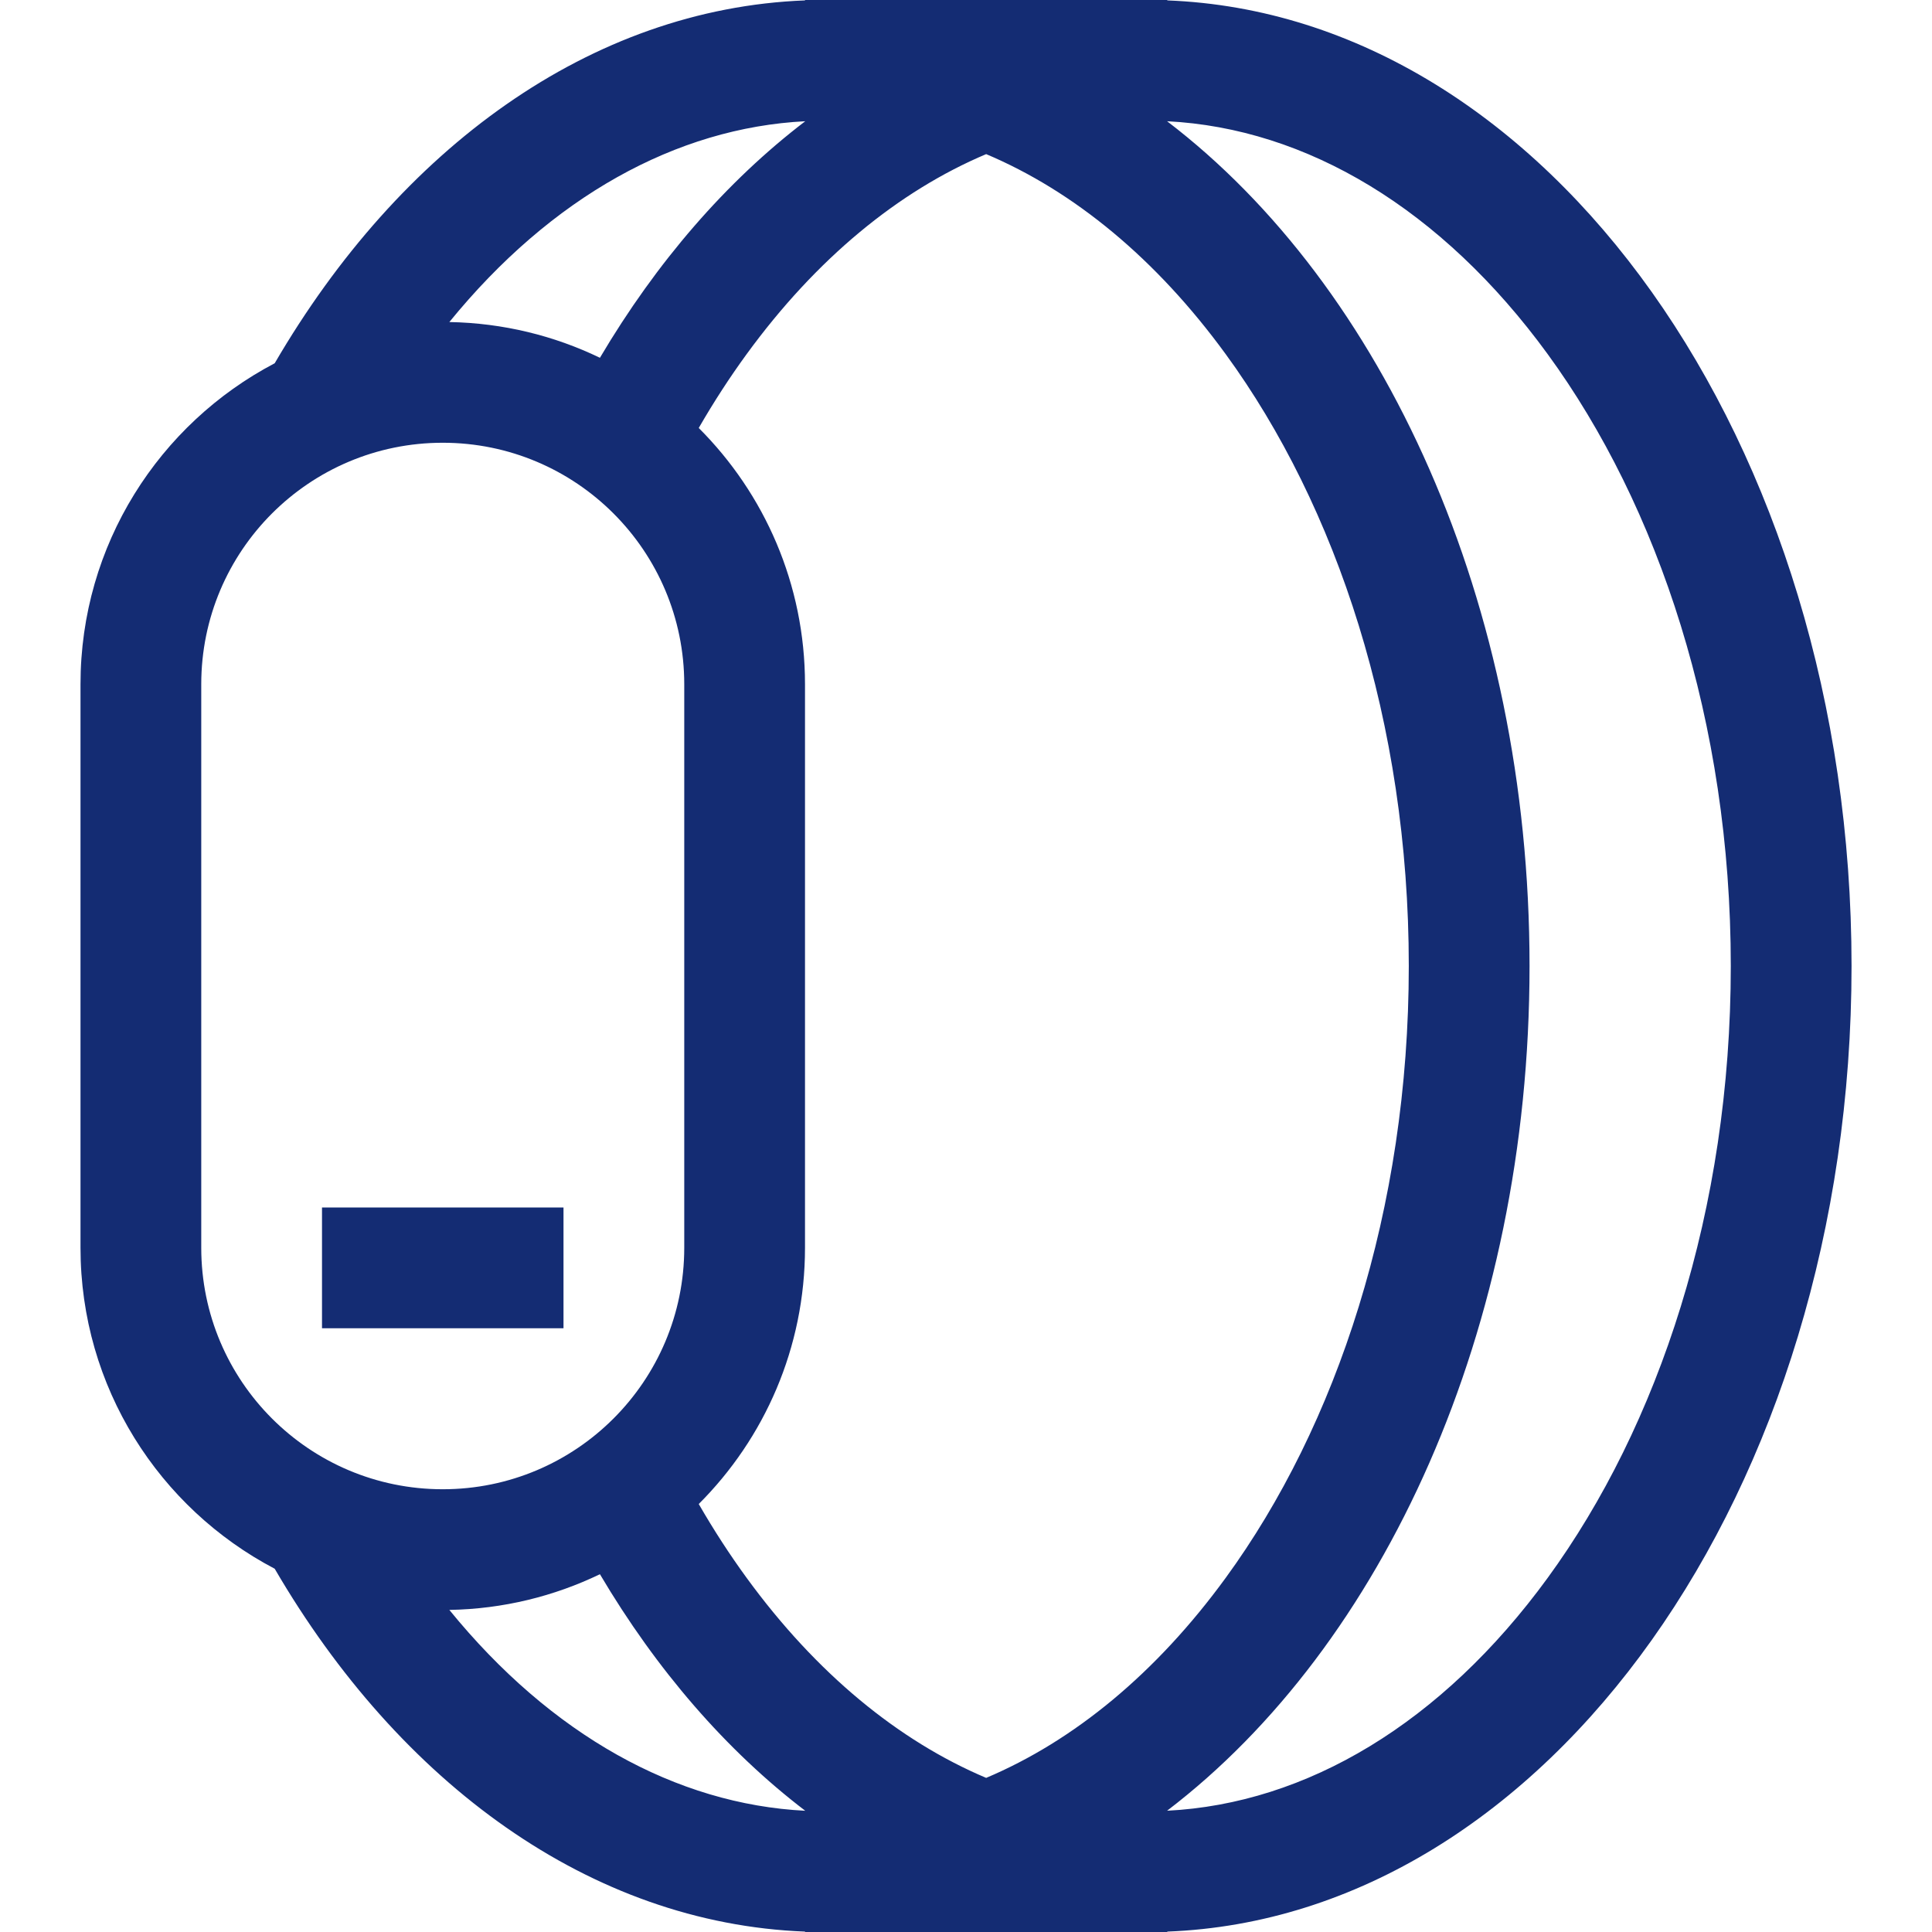 <svg class="theme-icon" width="48" height="48" viewBox="0 0 48 48" fill="none" xmlns="http://www.w3.org/2000/svg">
<path d="M14 30H8V33H14V30Z" fill="#142C73"></path>
<path fill-rule="evenodd" clip-rule="evenodd" d="M20.001 0V0.01C14.669 0.215 9.935 3.69 6.825 9.025C3.957 10.53 2 13.536 2 17V31C2 34.464 3.957 37.47 6.825 38.975C9.935 44.31 14.669 47.785 20.001 47.99V48H29.001V47.99C38.435 47.627 46.001 37.026 46.001 24C46.001 10.975 38.435 0.373 29.001 0.01V0H20.001ZM14.905 8.889C13.77 8.341 12.502 8.025 11.164 8.001C13.693 4.895 16.804 3.174 20.006 3.012C18.043 4.51 16.311 6.512 14.905 8.889ZM20 17C20 14.513 18.991 12.262 17.36 10.633C17.733 9.986 18.131 9.373 18.551 8.797C20.279 6.427 22.321 4.75 24.501 3.829C26.681 4.75 28.723 6.427 30.451 8.797C33.206 12.574 35.001 17.939 35.001 24C35.001 30.061 33.206 35.426 30.451 39.203C28.723 41.573 26.681 43.25 24.501 44.171C22.321 43.25 20.279 41.573 18.551 39.203C18.131 38.627 17.733 38.014 17.36 37.367C18.991 35.738 20 33.487 20 31V17ZM11.164 39.998C12.502 39.975 13.77 39.658 14.905 39.111C16.311 41.488 18.043 43.49 20.006 44.988C16.804 44.827 13.693 43.105 11.164 39.998ZM38.001 24C38.001 14.973 34.367 7.11 28.996 3.012C32.462 3.187 35.82 5.189 38.451 8.797C41.206 12.574 43.001 17.939 43.001 24C43.001 30.061 41.206 35.426 38.451 39.203C35.82 42.811 32.462 44.813 28.996 44.987C34.367 40.89 38.001 33.027 38.001 24ZM17 31V17C17 13.686 14.314 11 11 11C7.686 11 5 13.686 5 17V31C5 34.314 7.686 37 11 37C14.314 37 17 34.314 17 31Z" fill="#142C73"></path>
</svg>